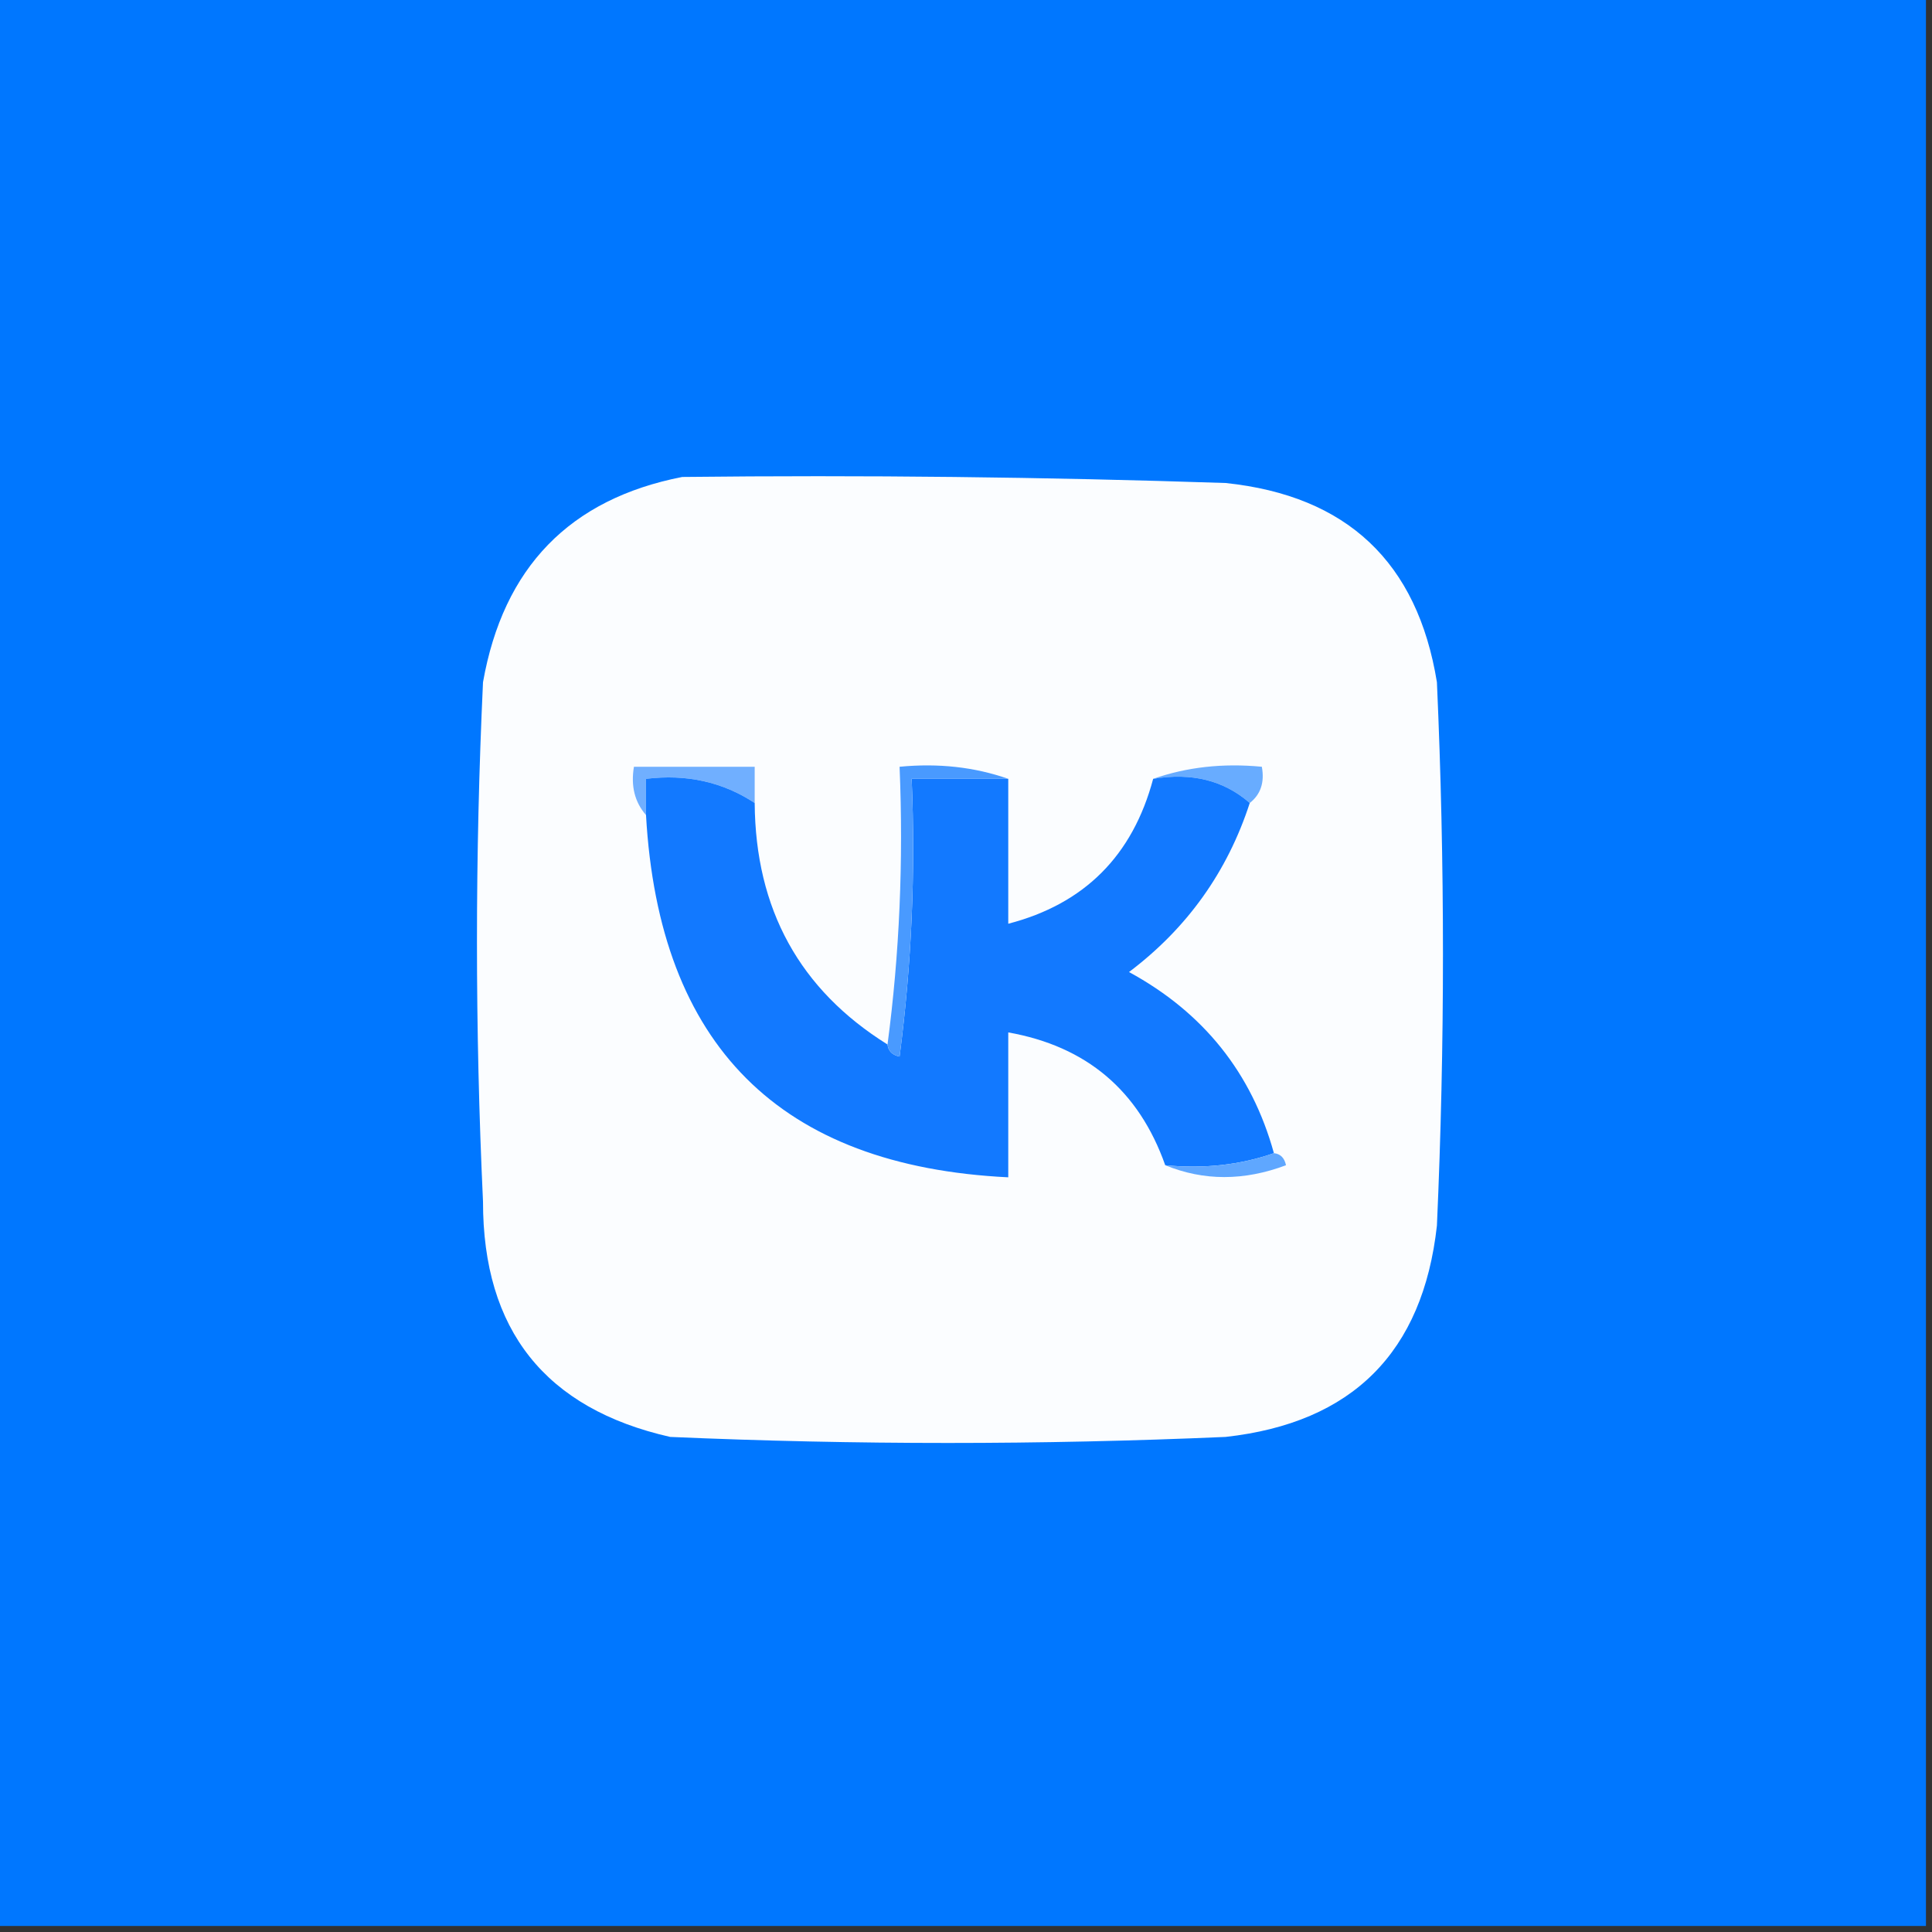 <?xml version="1.0" encoding="UTF-8"?>
<!DOCTYPE svg PUBLIC "-//W3C//DTD SVG 1.1//EN" "http://www.w3.org/Graphics/SVG/1.1/DTD/svg11.dtd">
<svg xmlns="http://www.w3.org/2000/svg" version="1.1" width="160px" height="160px" style="shape-rendering:geometricPrecision; text-rendering:geometricPrecision; image-rendering:optimizeQuality; fill-rule:evenodd; clip-rule:evenodd" xmlns:xlink="http://www.w3.org/1999/xlink">
<rect width="100%" height="100%" fill="#333333" stroke="none"/>
<g><path style="opacity:1" fill="#0077ff" d="M -0.5,-0.5 C 52.833,-0.5 106.167,-0.5 159.5,-0.5C 159.5,52.833 159.5,106.167 159.5,159.5C 106.167,159.5 52.833,159.5 -0.5,159.5C -0.5,106.167 -0.5,52.833 -0.5,-0.5 Z"/></g>
<g><path style="opacity:1" fill="#fbfdff" d="M 56.5,39.5 C 71.504,39.333 86.504,39.5 101.5,40C 111.553,41.053 117.386,46.553 119,56.5C 119.667,71.5 119.667,86.5 119,101.5C 117.833,112 112,117.833 101.5,119C 86.167,119.667 70.833,119.667 55.5,119C 45.158,116.655 39.992,110.155 40,99.5C 39.333,85.167 39.333,70.833 40,56.5C 41.68,46.988 47.18,41.322 56.5,39.5 Z"/></g>
<g><path style="opacity:1" fill="#70afff" d="M 62.5,66.5 C 59.855,64.758 56.855,64.091 53.5,64.5C 53.5,65.5 53.5,66.5 53.5,67.5C 52.566,66.432 52.232,65.099 52.5,63.5C 55.833,63.5 59.167,63.5 62.5,63.5C 62.5,64.5 62.5,65.5 62.5,66.5 Z"/></g>
<g><path style="opacity:1" fill="#68acff" d="M 95.5,64.5 C 98.287,63.523 101.287,63.19 104.5,63.5C 104.737,64.791 104.404,65.791 103.5,66.5C 101.365,64.631 98.698,63.964 95.5,64.5 Z"/></g>
<g><path style="opacity:1" fill="#1279ff" d="M 62.5,66.5 C 62.559,75.294 66.225,81.961 73.5,86.5C 73.56,87.043 73.893,87.376 74.5,87.5C 75.498,79.862 75.831,72.195 75.5,64.5C 78.167,64.5 80.833,64.5 83.5,64.5C 83.5,68.5 83.5,72.5 83.5,76.5C 89.801,74.865 93.801,70.865 95.5,64.5C 98.698,63.964 101.365,64.631 103.5,66.5C 101.646,72.202 98.313,76.869 93.5,80.5C 99.662,83.851 103.662,88.851 105.5,95.5C 102.713,96.477 99.713,96.81 96.5,96.5C 94.316,90.317 89.982,86.65 83.5,85.5C 83.5,89.5 83.5,93.5 83.5,97.5C 64.575,96.575 54.575,86.575 53.5,67.5C 53.5,66.5 53.5,65.5 53.5,64.5C 56.855,64.091 59.855,64.758 62.5,66.5 Z"/></g>
<g><path style="opacity:1" fill="#499aff" d="M 83.5,64.5 C 80.833,64.5 78.167,64.5 75.5,64.5C 75.831,72.195 75.498,79.862 74.5,87.5C 73.893,87.376 73.56,87.043 73.5,86.5C 74.492,79.018 74.825,71.352 74.5,63.5C 77.713,63.19 80.713,63.523 83.5,64.5 Z"/></g>
<g><path style="opacity:1" fill="#5fa7ff" d="M 105.5,95.5 C 106.043,95.56 106.376,95.893 106.5,96.5C 103.02,97.806 99.687,97.806 96.5,96.5C 99.713,96.81 102.713,96.477 105.5,95.5 Z"/></g>
</svg>
